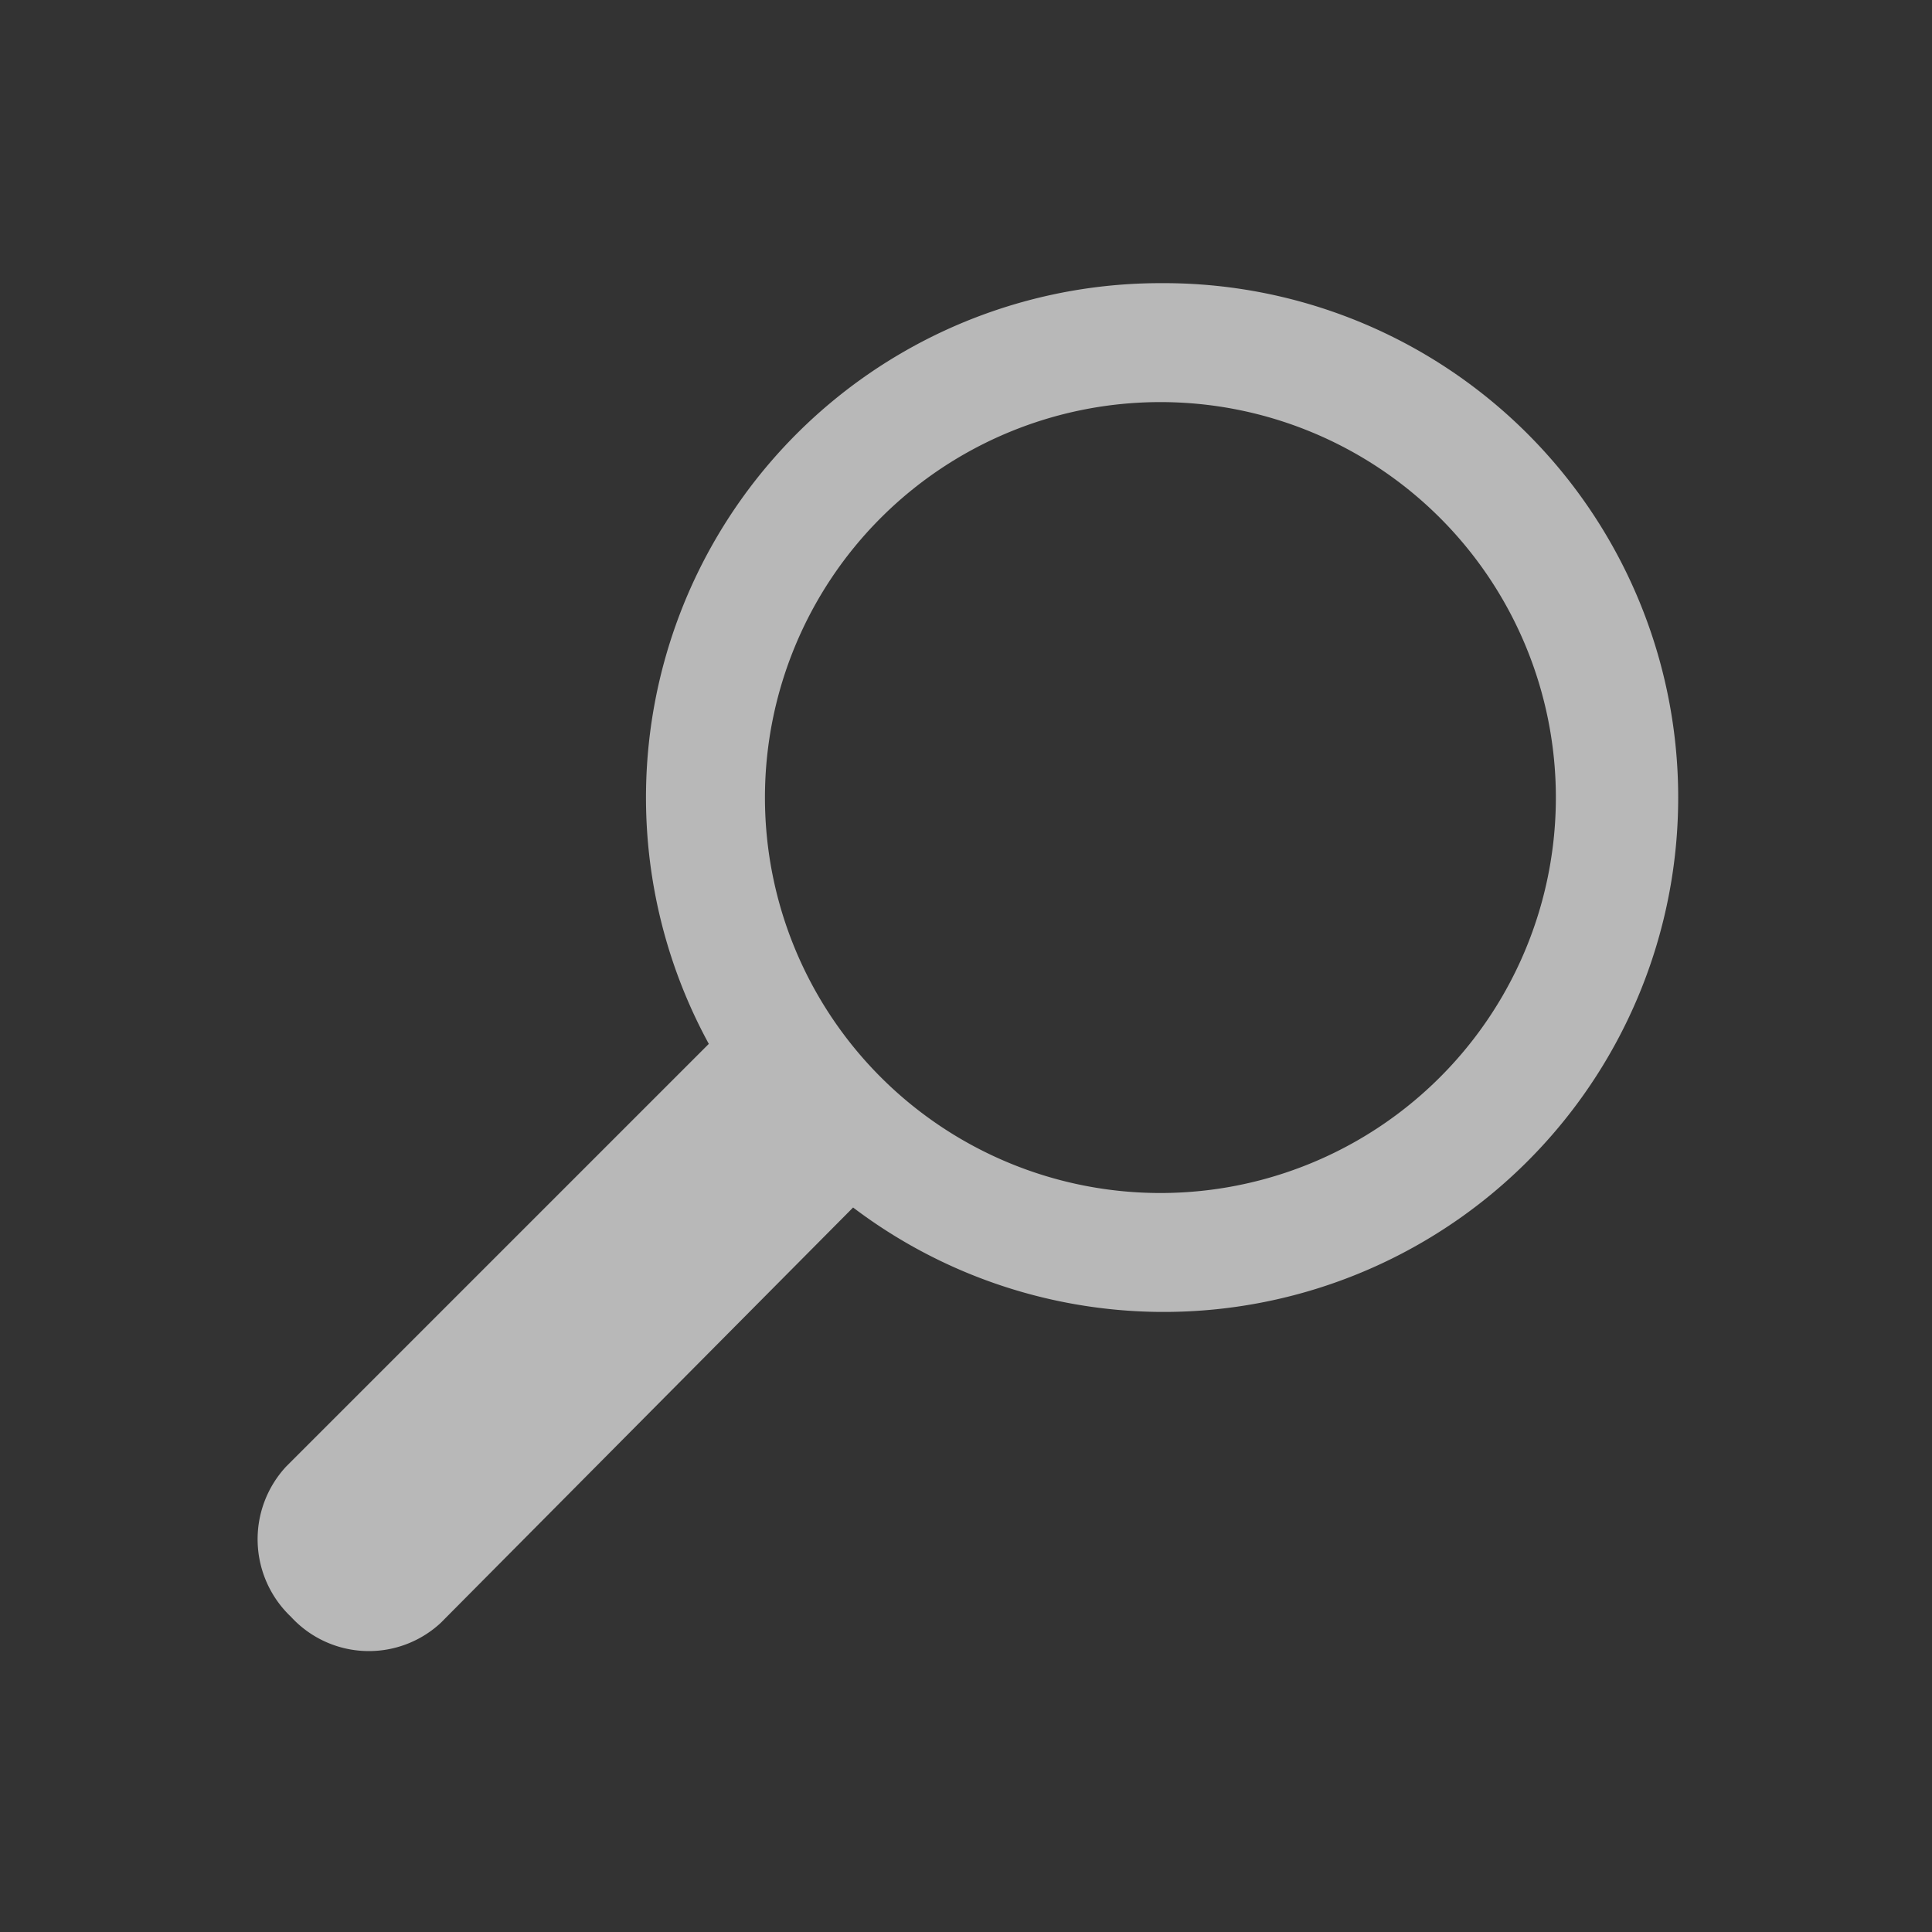 <svg xmlns="http://www.w3.org/2000/svg" viewBox="0 0 32 32"><rect x="0" y="0" width="32" height="32" fill="#333333" stroke="none"/><defs><style>.cls-1{fill:#b1b1b1;fill-opacity:0;opacity:0;}.cls-2{fill:#fff;opacity:0.65;isolation:isolate;}</style></defs><title>S_SearchMagnify_Sm_N_D@2x</title><g id="Layer_2" data-name="Layer 2"><g id="S_ChevronDown_Sm_N_D_2x" data-name="S ChevronDown Sm N D 2x"><rect class="cls-1" width="32" height="32"/><path class="cls-2" d="M19.22,4.69a8.52,8.52,0,0,0-7.48,12.6l-7,7a1.77,1.77,0,0,0,.08,2.49h0a1.75,1.75,0,0,0,2.48.1h0L14.13,20A8.52,8.52,0,1,0,19.22,4.69Zm0,15.07a6.55,6.55,0,1,1,6.55-6.55h0A6.55,6.55,0,0,1,19.21,19.76Z"/></g></g></svg>